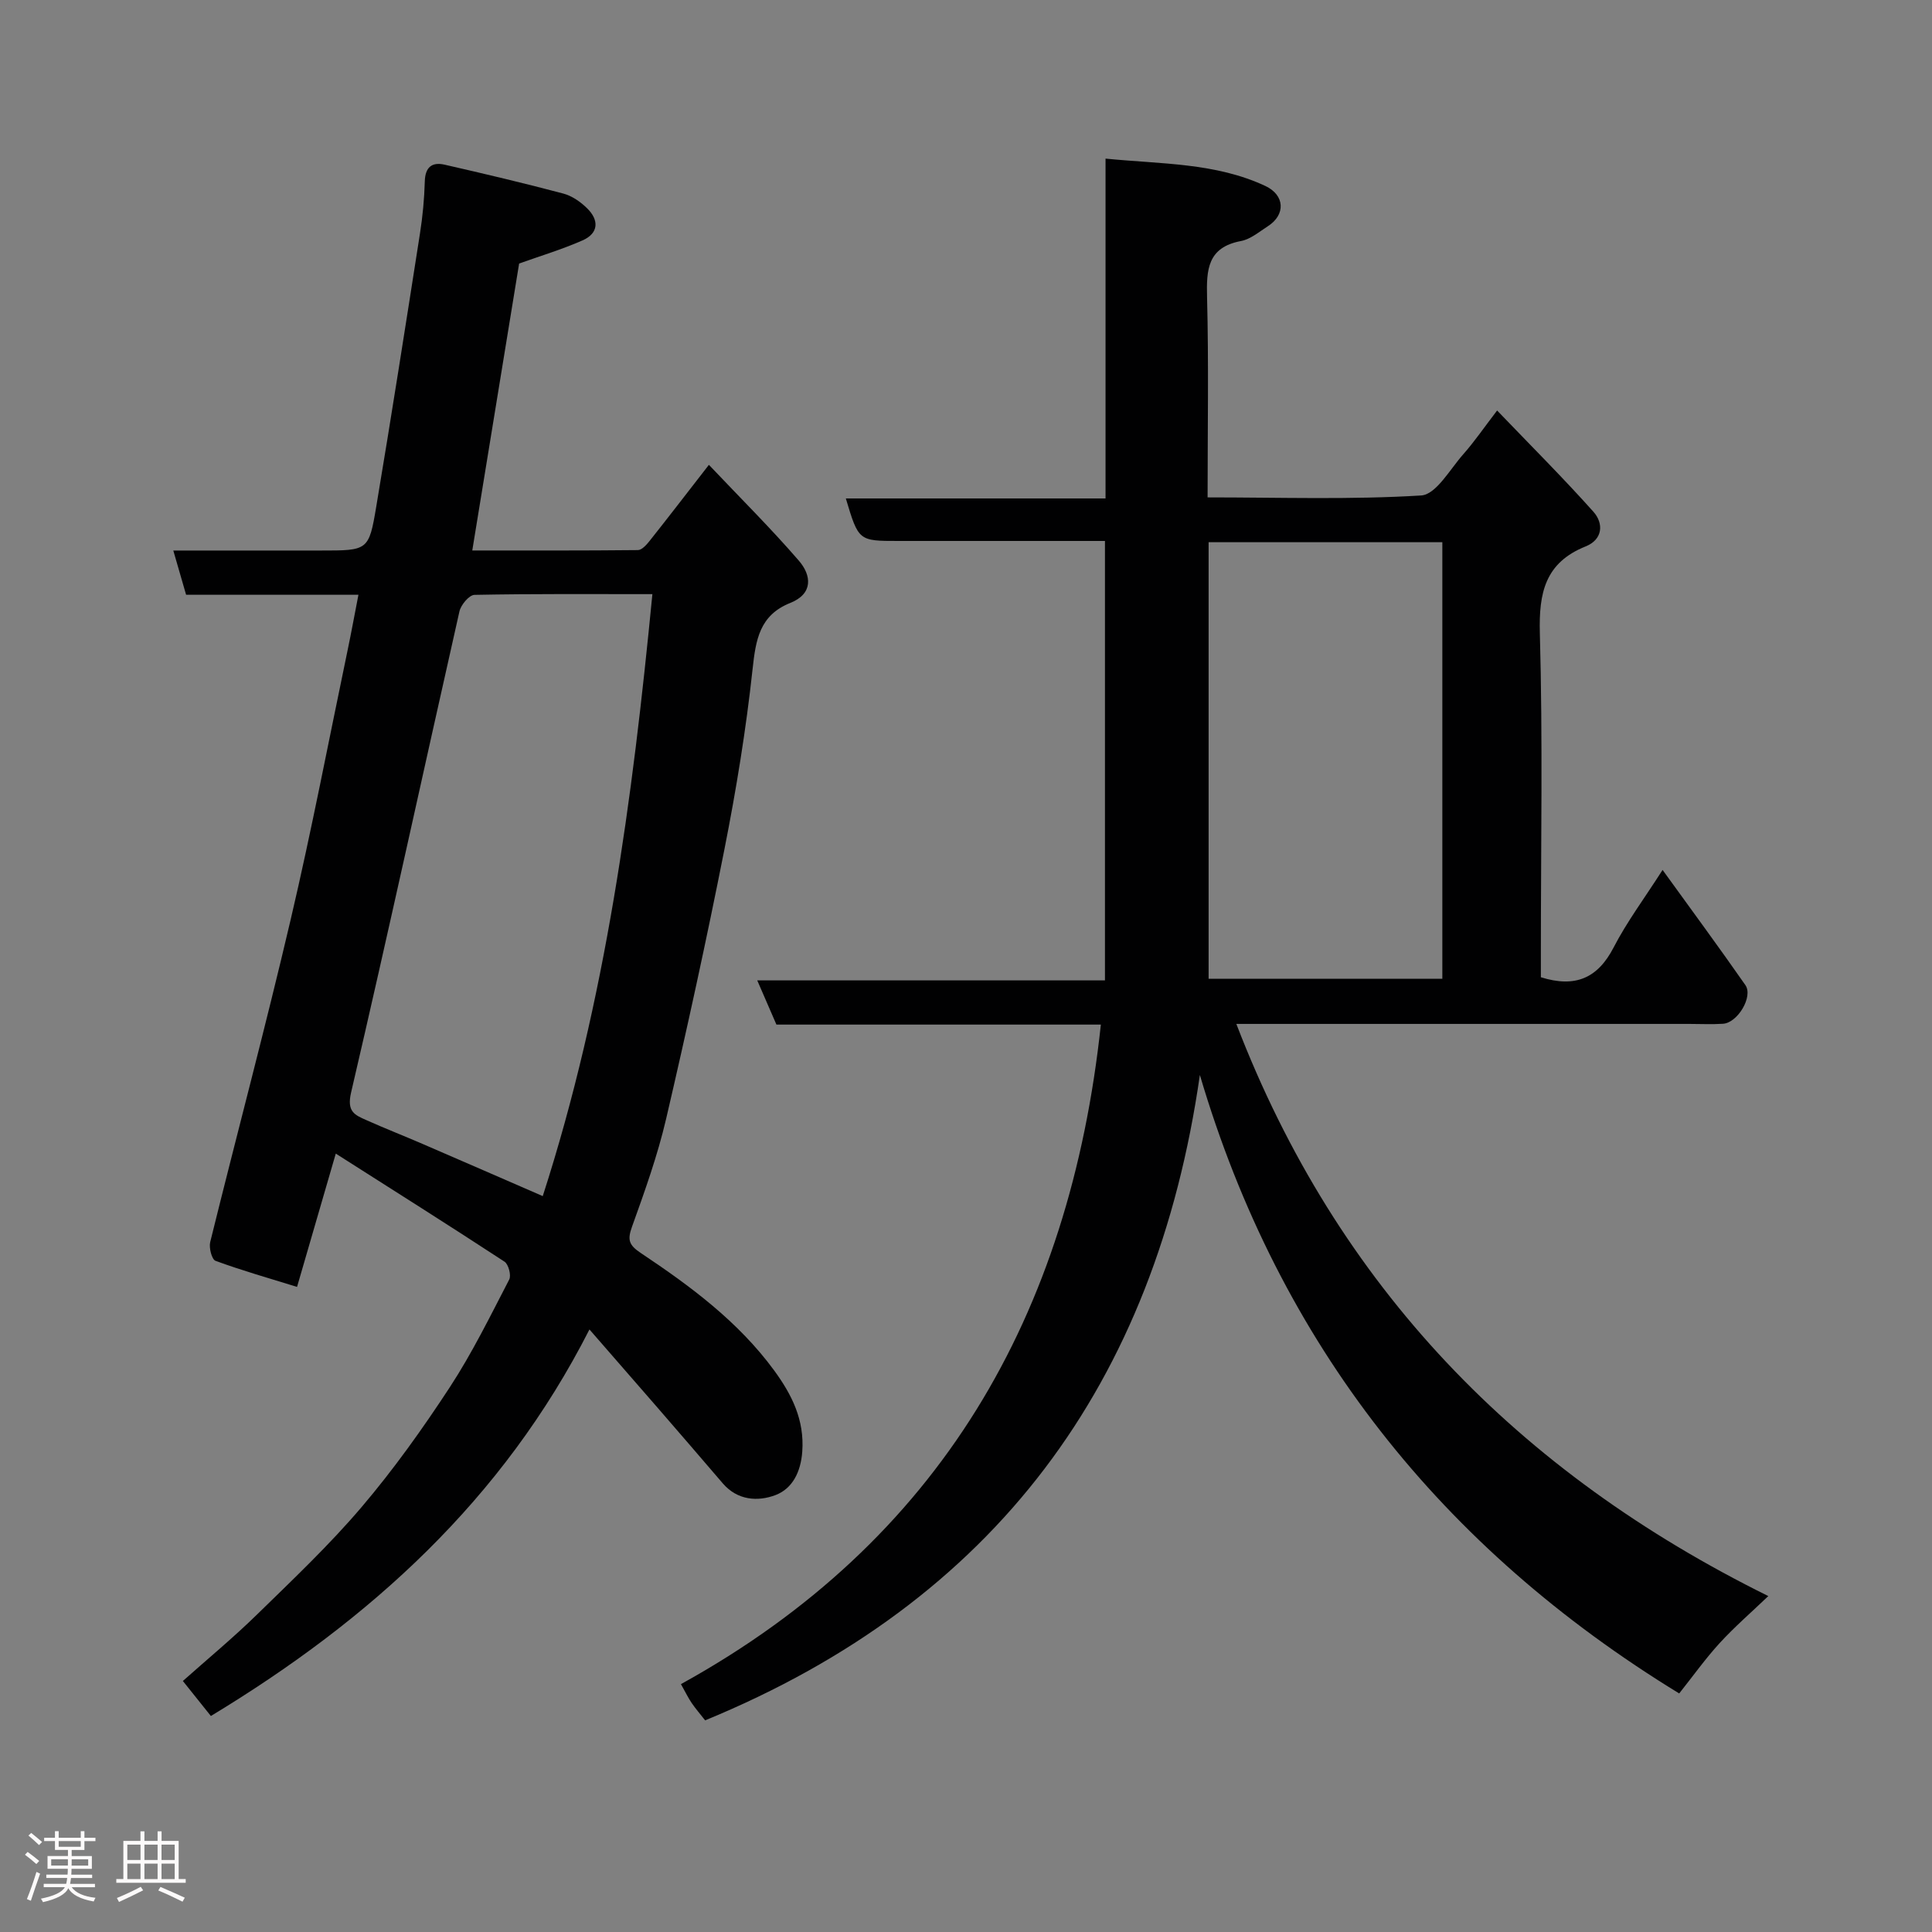 <svg enable-background="new 0 0 400 400" viewBox="0 0 400 400" xmlns="http://www.w3.org/2000/svg"><rect x="0" y="0" width="400" height="400" fill="#808080" stroke="none"/><path d="m5.17 384 .55-.58c.85.61 1.65 1.24 2.4 1.87l-.59.64c-.83-.73-1.62-1.38-2.36-1.93m1.22 9.53-.82-.34c.71-1.76 1.37-3.64 1.98-5.63.24.13.5.25.76.36-.6 1.67-1.24 3.54-1.92 5.61m-.5-13.5.57-.54c.56.44 1.31 1.06 2.26 1.87l-.64.64c-.68-.66-1.41-1.32-2.19-1.97m3.25.46h2.24v-1.36h.77v1.36h4.57v-1.36h.76v1.36h2.28v.69h-2.28v1.84h-2.64v1.26h4.18v2.64h-4.21c0 .45-.02.86-.05 1.21h4.32v.69h-4.38c-.04.34-.1.75-.19 1.22h5.15v.69h-4.82c.87 1.19 2.51 1.92 4.93 2.19-.17.31-.3.57-.37.76-2.77-.49-4.52-1.41-5.26-2.76-.56 1.26-2.3 2.23-5.24 2.9-.12-.24-.26-.48-.43-.72 2.73-.55 4.38-1.34 4.96-2.38h-4.38v-.69h4.65c.1-.38.17-.79.21-1.22h-4.32v-.69h4.4c.03-.34.05-.75.05-1.21h-4.2v-2.64h4.23v-1.26h-2.69v-1.84h-2.24zm1.46 4.46v1.29h3.45c.01-.4.02-.57.01-.53v-.32-.45h-3.46zm1.55-2.59h4.57v-1.19h-4.57zm6.11 2.59h-3.42v.77c-.02.19-.01.37-.02.53h3.44z" fill="#fcfafa"/><path d="m32.63 379.16h.82v1.98h3.54v7.89h1.46v.78h-14.37v-.78h1.46v-7.89h3.54v-1.98h.82v1.98h2.73zm-3.49 11.48.5.73c-1.61.82-3.28 1.63-5 2.41-.13-.27-.28-.55-.44-.82 1.75-.72 3.4-1.49 4.94-2.32m-2.78-5.55h2.73v-3.18h-2.73zm0 3.95h2.73v-3.2h-2.73zm3.54-3.95h2.73v-3.18h-2.73zm0 3.95h2.73v-3.2h-2.73zm7.89 4.68c-1.84-.92-3.51-1.7-5.02-2.32l.45-.73c1.89.8 3.57 1.55 5.04 2.23zm-1.62-11.81h-2.73v3.18h2.73zm-2.73 7.13h2.73v-3.2h-2.73z" fill="#fcfafa"/><g fill="#010102"><path d="m248.42 222.56c-9.17 63.89-42.42 108.95-102.43 133.62-1.03-1.32-1.98-2.41-2.79-3.6-.7-1.03-1.25-2.17-2.22-3.9 53.61-29.58 80.51-76.36 86.94-136.55-22.58 0-44.87 0-67.17 0-1.32-3.03-2.51-5.79-3.97-9.15h71.99c0-30.4 0-60.33 0-90.98-2.26 0-4.51 0-6.77 0-12 0-24 0-35.99 0-8.25 0-8.25 0-10.89-8.8h53.77c0-23.55 0-46.61 0-70.36 11.57 1.15 22.74.83 33.08 5.66 4.06 1.9 4.25 5.96.51 8.35-1.78 1.14-3.57 2.68-5.54 3.05-6.95 1.31-7.18 5.93-7.03 11.68.35 13.62.11 27.25.11 41.4 15.03 0 29.67.5 44.22-.4 3.09-.19 5.97-5.44 8.73-8.55 2.27-2.56 4.21-5.41 6.99-9.04 6.93 7.22 13.63 13.9 19.93 20.95 2.19 2.45 1.94 5.77-1.59 7.18-8.4 3.38-9.72 9.59-9.49 17.99.61 21.98.21 43.99.21 65.98v5.24c7.14 2.23 11.78.2 15.08-6.2 2.74-5.3 6.36-10.14 10.12-16.02 5.99 8.29 11.67 15.99 17.14 23.84 1.66 2.38-1.6 7.81-4.62 8.01-2.32.15-4.66.03-7 .03-29.33 0-58.65 0-87.98 0-1.79 0-3.58 0-5.79 0 20.93 54.48 58.38 92.88 110.14 118.46-3.53 3.38-7 6.38-10.08 9.74-2.97 3.25-5.54 6.86-8.37 10.42-49.15-30.06-82.77-72.25-99.24-128.05zm1.81-19.91h48.39c0-30.39 0-60.42 0-90.39-16.31 0-32.24 0-48.39 0z"/><path d="m122.04 275.25c-17.96 35.31-45.44 60.1-78.38 80.03-1.93-2.41-3.75-4.69-5.8-7.25 5.11-4.55 10.39-8.92 15.28-13.69 7.42-7.25 15.01-14.42 21.72-22.31 6.65-7.82 12.66-16.25 18.28-24.84 4.63-7.08 8.38-14.75 12.29-22.28.45-.87-.15-3.15-.97-3.69-11.3-7.4-22.72-14.6-34.94-22.38-2.83 9.73-5.34 18.37-8.02 27.6-5.84-1.81-11.44-3.4-16.88-5.4-.77-.28-1.39-2.69-1.1-3.88 5.5-22.27 11.43-44.44 16.66-66.77 4.35-18.54 7.92-37.27 11.82-55.92.76-3.63 1.42-7.28 2.21-11.33-12.12 0-23.74 0-35.68 0-.85-2.95-1.65-5.69-2.65-9.16h26.06 4.5c9.73 0 9.93.03 11.45-9.04 3.16-18.84 6.11-37.72 9.06-56.6.56-3.56.9-7.18 1-10.79.08-2.93 1.47-4.05 4.08-3.46 8.23 1.88 16.45 3.82 24.61 5.99 1.8.48 3.57 1.72 4.92 3.05 2.49 2.44 2.41 5.16-.95 6.64-4.27 1.88-8.77 3.23-13.13 4.79-3.19 19.52-6.39 39.15-9.7 59.41 11.72 0 23 .04 34.29-.08.82-.01 1.77-1.08 2.4-1.87 3.87-4.87 7.65-9.8 12.3-15.78 6.44 6.8 12.8 13.1 18.63 19.85 2.61 3.02 3.01 6.83-1.78 8.74-6.38 2.55-7.15 7.63-7.81 13.73-1.35 12.48-3.38 24.92-5.82 37.25-3.69 18.68-7.76 37.3-12.08 55.85-1.77 7.58-4.42 14.98-7.06 22.32-.98 2.73-.66 3.79 1.83 5.45 10.27 6.85 20.19 14.19 27.61 24.32 3.66 5.01 6.28 10.22 5.81 16.78-.3 4.21-2.02 7.67-5.54 9.01-3.64 1.38-7.88 1.12-10.92-2.43-4.5-5.25-9.01-10.49-13.54-15.71-4.42-5.09-8.85-10.16-14.06-16.15zm13.03-152.24c-12.58 0-24.71-.09-36.83.15-1.1.02-2.82 2.07-3.12 3.43-7.5 33.2-14.7 66.46-22.43 99.6-.93 3.99.76 4.65 3.14 5.71 3.86 1.73 7.81 3.27 11.69 4.95 8.36 3.61 16.71 7.25 24.85 10.79 13.07-40.47 18.57-82.14 22.7-124.63z"/></g></svg>
